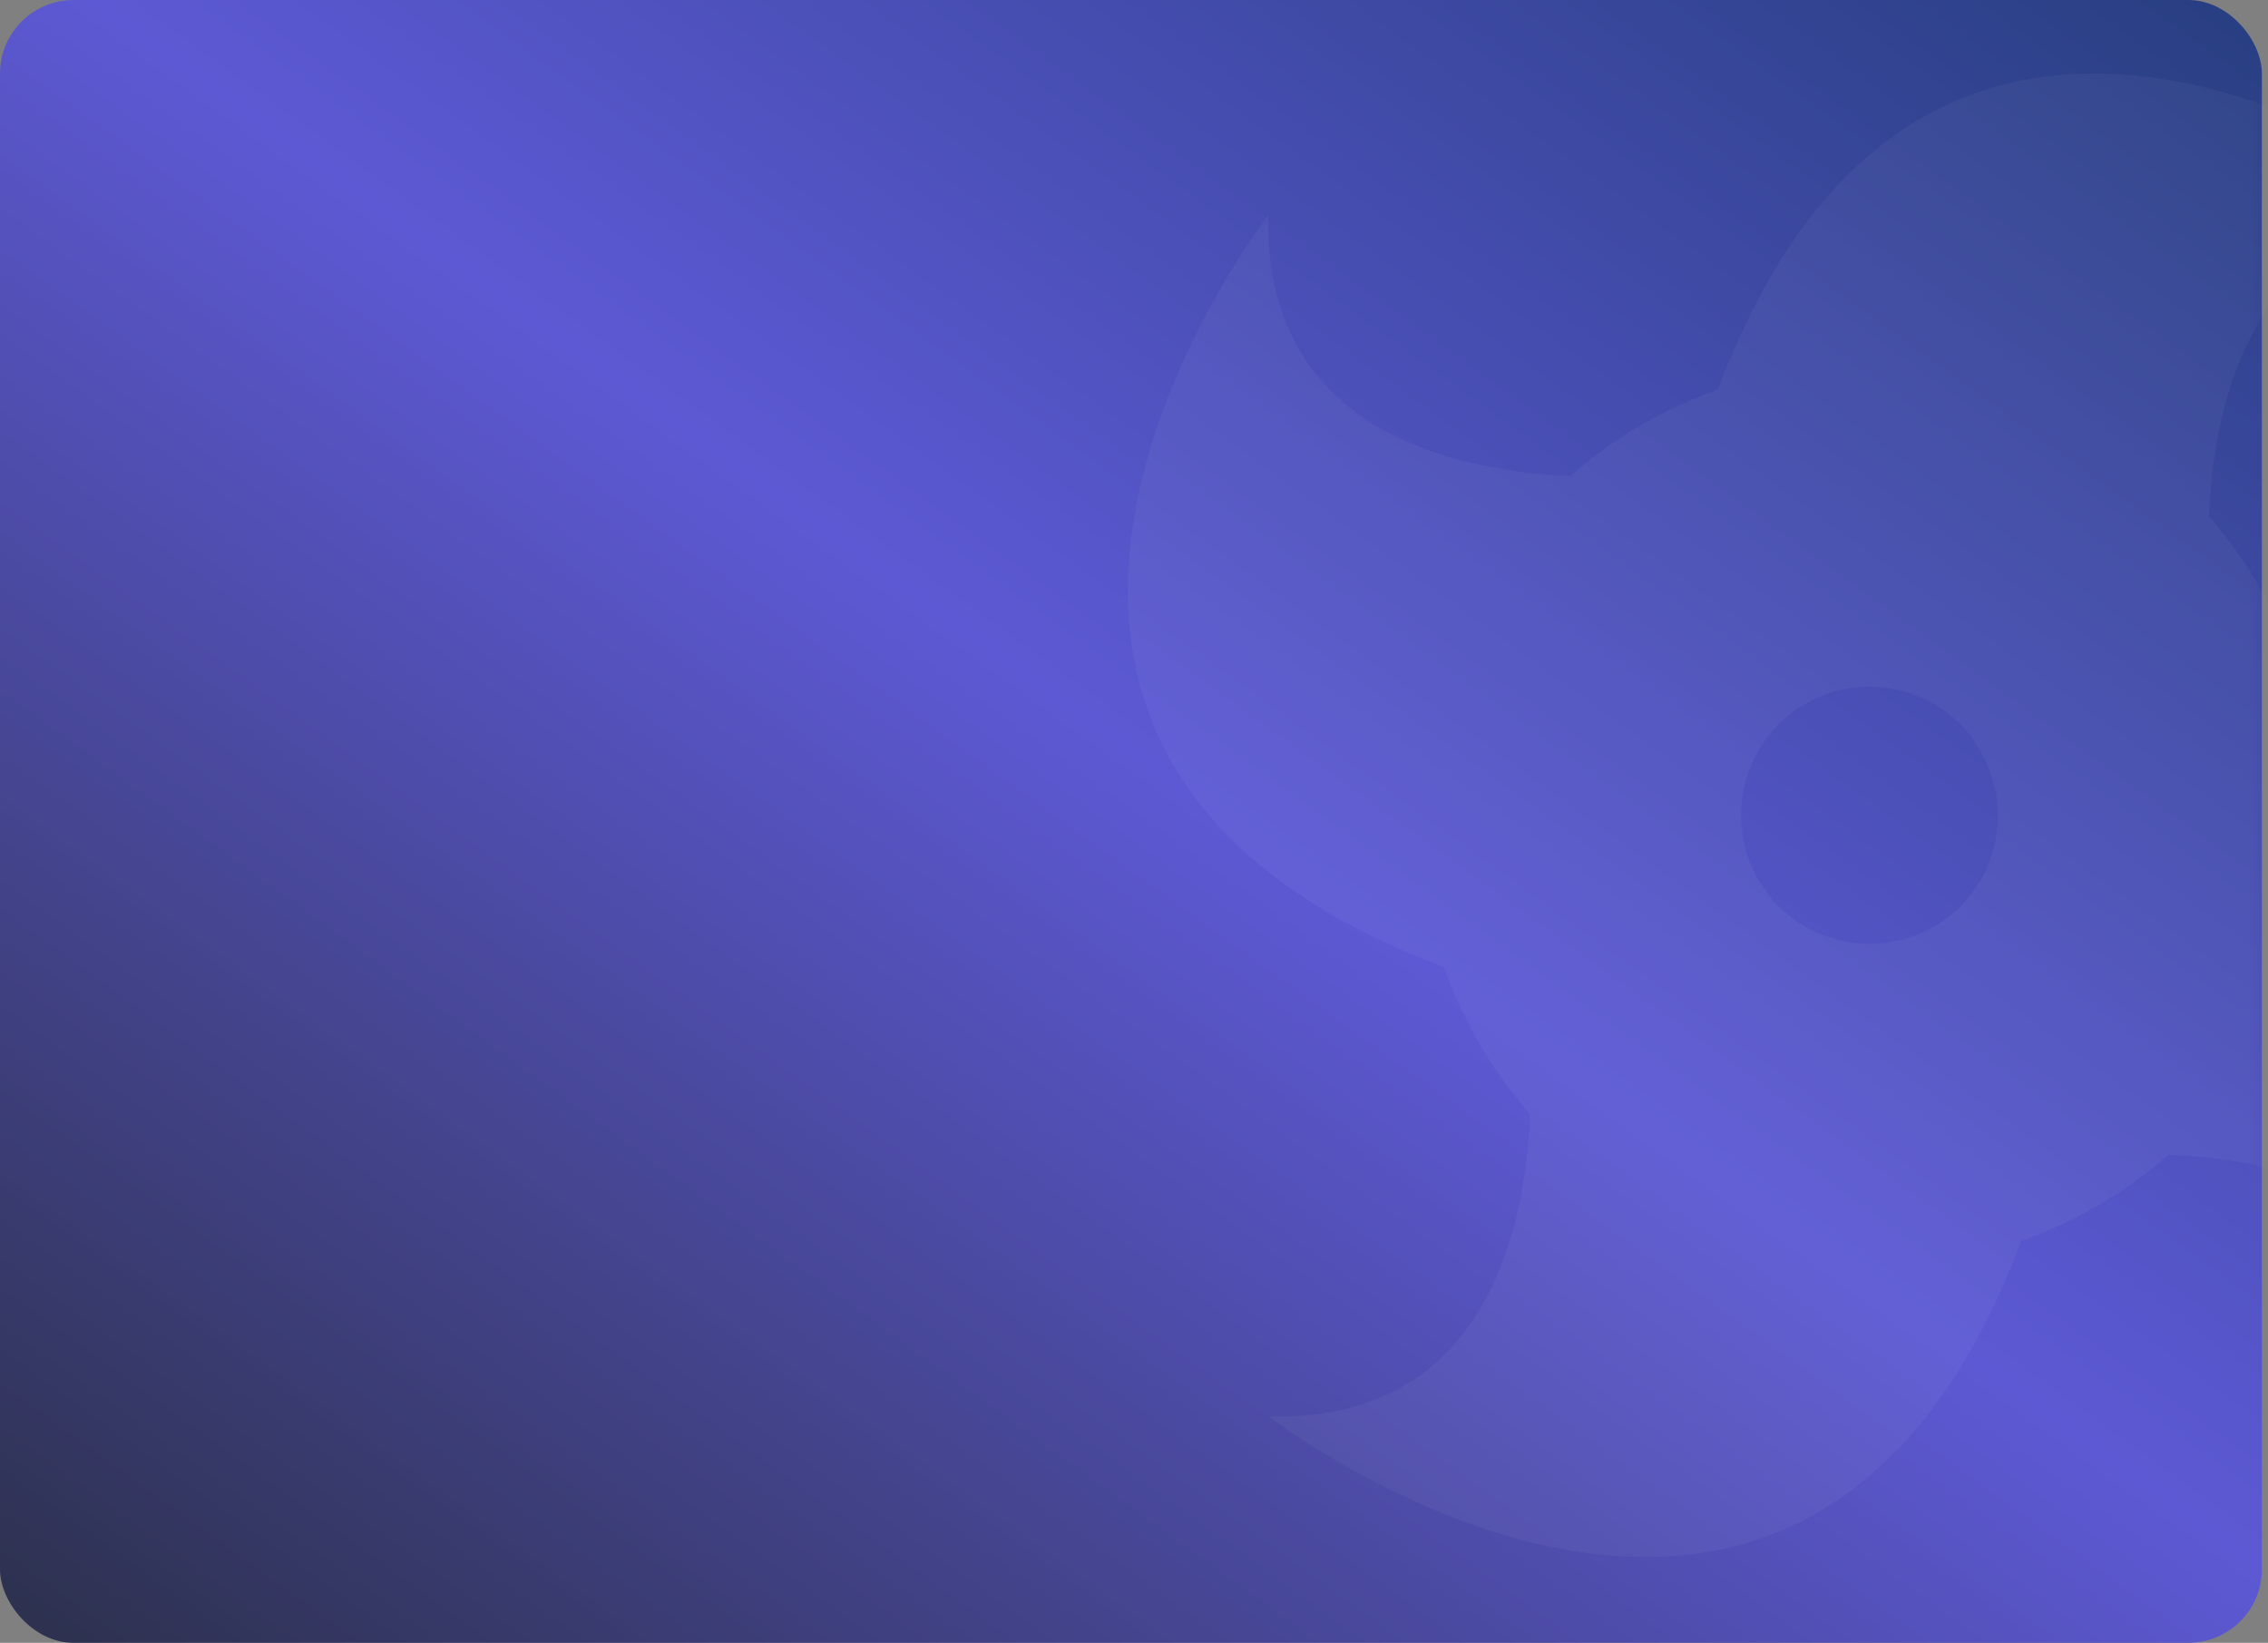 <?xml version="1.0" encoding="UTF-8"?>
<svg width="185px" height="134px" viewBox="0 0 185 134" version="1.1" xmlns="http://www.w3.org/2000/svg" xmlns:xlink="http://www.w3.org/1999/xlink">
    <rect x="0" y="0" width="185" height="134" fill="#808080" stroke="none"/>
    <!-- Generator: Sketch 50.2 (55047) - http://www.bohemiancoding.com/sketch -->
    <title>icons8-bitcoin copy 13</title>
    <desc>Created with Sketch.</desc>
    <defs>
        <linearGradient x1="21.925%" y1="-105.456%" x2="122.851%" y2="178.593%" id="linearGradient-1">
            <stop stop-color="#26A4DE" offset="0%"></stop>
            <stop stop-color="#843CF6" offset="100%"></stop>
        </linearGradient>
        <linearGradient x1="100%" y1="0%" x2="0%" y2="100%" id="linearGradient-2">
            <stop stop-color="#273E80" offset="0%"></stop>
            <stop stop-color="#5D59D4" offset="47.873%"></stop>
            <stop stop-color="#2C304B" offset="100%"></stop>
        </linearGradient>
        <rect id="path-3" x="0" y="0" width="184.5" height="134" rx="6"></rect>
    </defs>
    <g id="App-Wallet" stroke="none" stroke-width="1" fill="none" fill-rule="evenodd">
        <g id="icons8-bitcoin-copy-13">
            <mask id="mask-4" fill="white">
                <use xlink:href="#path-3"></use>
            </mask>
            <use id="Mask" fill="url(#linearGradient-2)" xlink:href="#path-3"></use>
            <path d="M159.318,74.47 C154.917,78.237 148.295,77.719 144.53,73.32 C144.068,72.779 143.67,72.203 143.337,71.604 C140.952,67.331 141.821,61.835 145.681,58.53 C150.083,54.767 156.705,55.283 160.468,59.684 C160.815,60.088 161.087,60.523 161.357,60.963 C164.068,65.289 163.314,71.052 159.318,74.47 M184.1,47.535 C183.062,45.794 181.892,44.112 180.529,42.518 C180.421,42.388 180.291,42.275 180.178,42.144 C180.55,32.977 183.728,17.004 201.464,17.468 C201.464,17.468 158.111,-16.171 140.134,31.776 C136,33.247 132.051,35.446 128.515,38.47 C128.386,38.582 128.272,38.709 128.143,38.823 C118.975,38.454 103.004,35.271 103.467,17.537 C103.467,17.537 69.829,60.888 117.778,78.868 C118.53,80.979 119.473,83.038 120.615,85.016 C121.708,86.921 122.988,88.753 124.47,90.485 C124.581,90.615 124.706,90.726 124.822,90.858 C124.451,100.026 121.271,115.997 103.537,115.534 C103.537,115.534 146.888,149.173 164.869,101.224 C169.002,99.754 172.95,97.555 176.484,94.533 C176.614,94.419 176.725,94.294 176.857,94.179 C186.024,94.549 201.997,97.73 201.534,115.463 C201.534,115.463 235.17,72.112 187.222,54.133 C186.412,51.861 185.363,49.656 184.1,47.535 Z" id="Fill-1" fill="#FEFEFE" opacity="0.2" style="mix-blend-mode: overlay;" mask="url(#mask-4)"></path>
        </g>
    </g>
</svg>